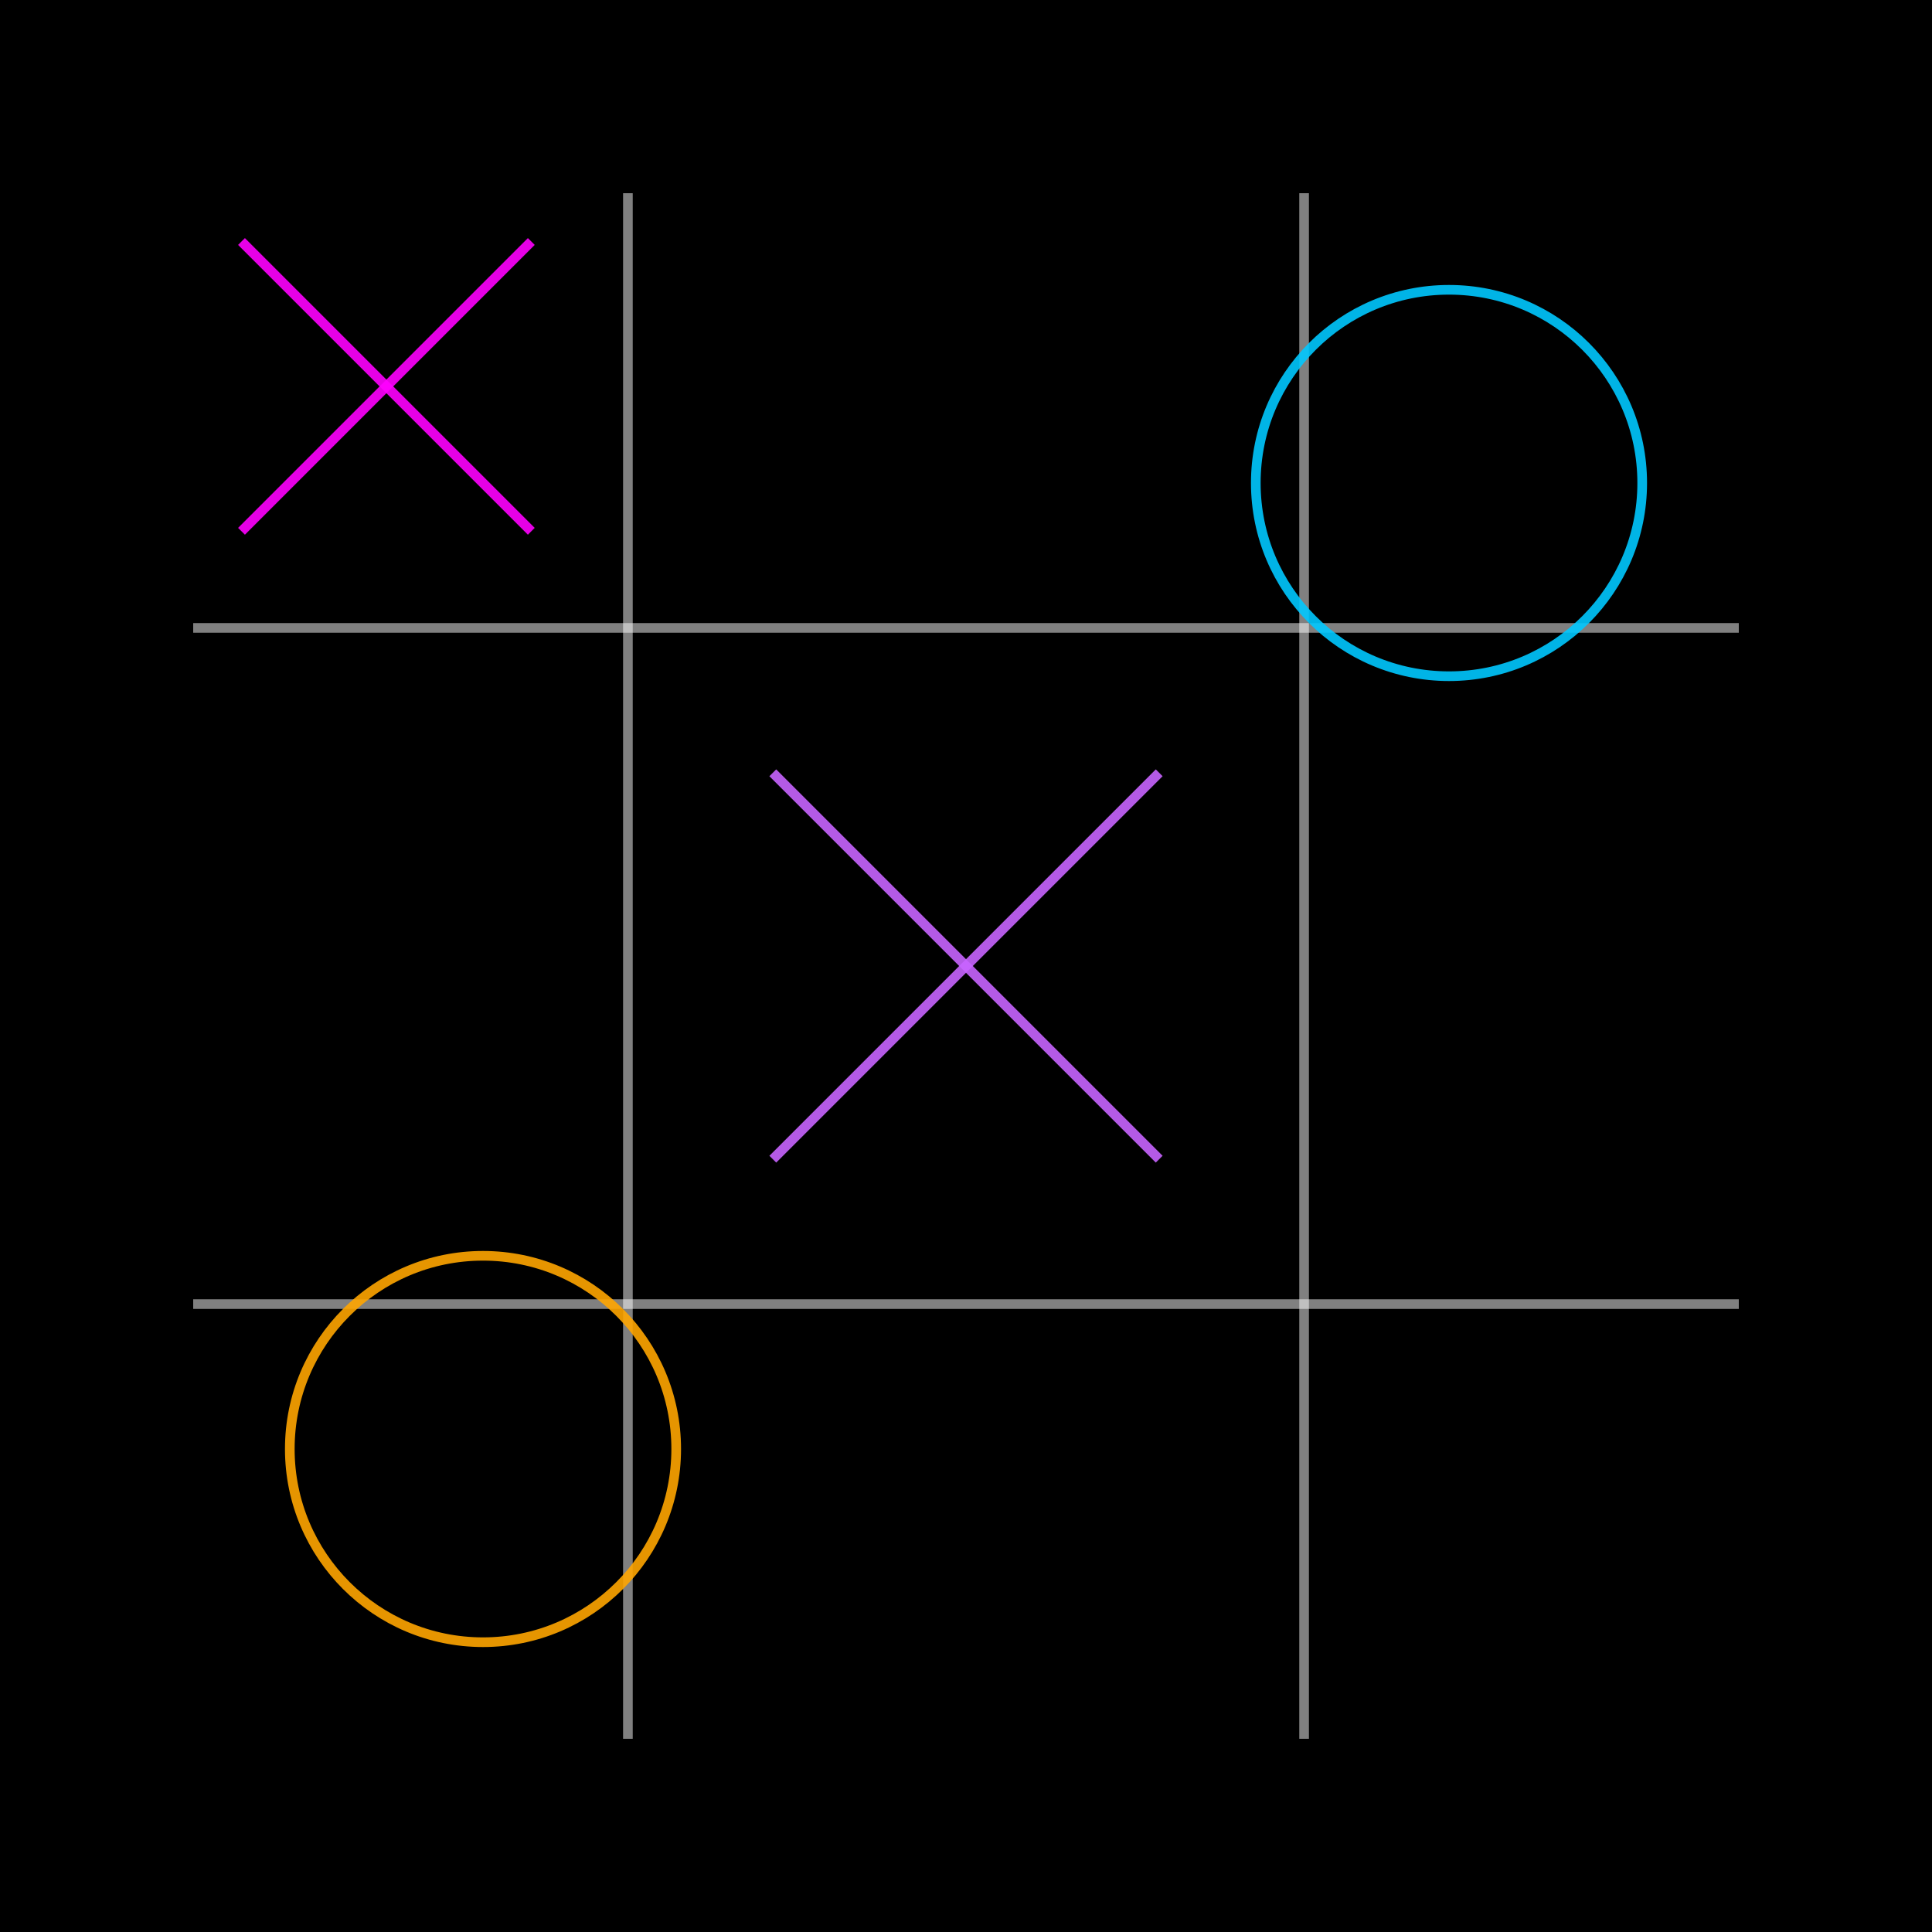 <svg
            width="150"
            height="150"
            viewBox="0 0 200 200"
            xmlns="http://www.w3.org/2000/svg"
          >
            {/* Background Glow */}
            <rect width="100%" height="100%" fill="black" />

            {/* Grid */}
            <g stroke="rgba(255, 255, 255, 0.5)" strokeWidth="5">
              <line x1="65" y1="20" x2="65" y2="180" />
              <line x1="135" y1="20" x2="135" y2="180" />
              <line x1="20" y1="65" x2="180" y2="65" />
              <line x1="20" y1="135" x2="180" y2="135" />
            </g>

            {/* X and O symbols */}
            <g fill="none" strokeWidth="10" strokeLinecap="round">
              {/* X - Neon Pink */}
              <line
                x1="25"
                y1="25"
                x2="55"
                y2="55"
                stroke="rgba(255, 0, 255, 0.9)"
                filter="url(#glow)"
              />
              <line
                x1="55"
                y1="25"
                x2="25"
                y2="55"
                stroke="rgba(255, 0, 255, 0.9)"
                filter="url(#glow)"
              />

              {/* O - Neon Blue */}
              <circle
                cx="150"
                cy="50"
                r="20"
                stroke="rgba(0, 200, 255, 0.9)"
                filter="url(#glow)"
              />

              {/* Another X - Neon Purple */}
              <line
                x1="80"
                y1="80"
                x2="120"
                y2="120"
                stroke="rgba(200, 100, 255, 0.9)"
                filter="url(#glow)"
              />
              <line
                x1="120"
                y1="80"
                x2="80"
                y2="120"
                stroke="rgba(200, 100, 255, 0.9)"
                filter="url(#glow)"
              />

              {/* Another O - Neon Orange */}
              <circle
                cx="50"
                cy="150"
                r="20"
                stroke="rgba(255, 165, 0, 0.9)"
                filter="url(#glow)"
              />
            </g>

            {/* Glow Effect */}
            <defs>
              <filter id="glow">
                <feGaussianBlur stdDeviation="3" result="coloredBlur" />
                <feMerge>
                  <feMergeNode in="coloredBlur" />
                  <feMergeNode in="SourceGraphic" />
                </feMerge>
              </filter>
            </defs>
          </svg>